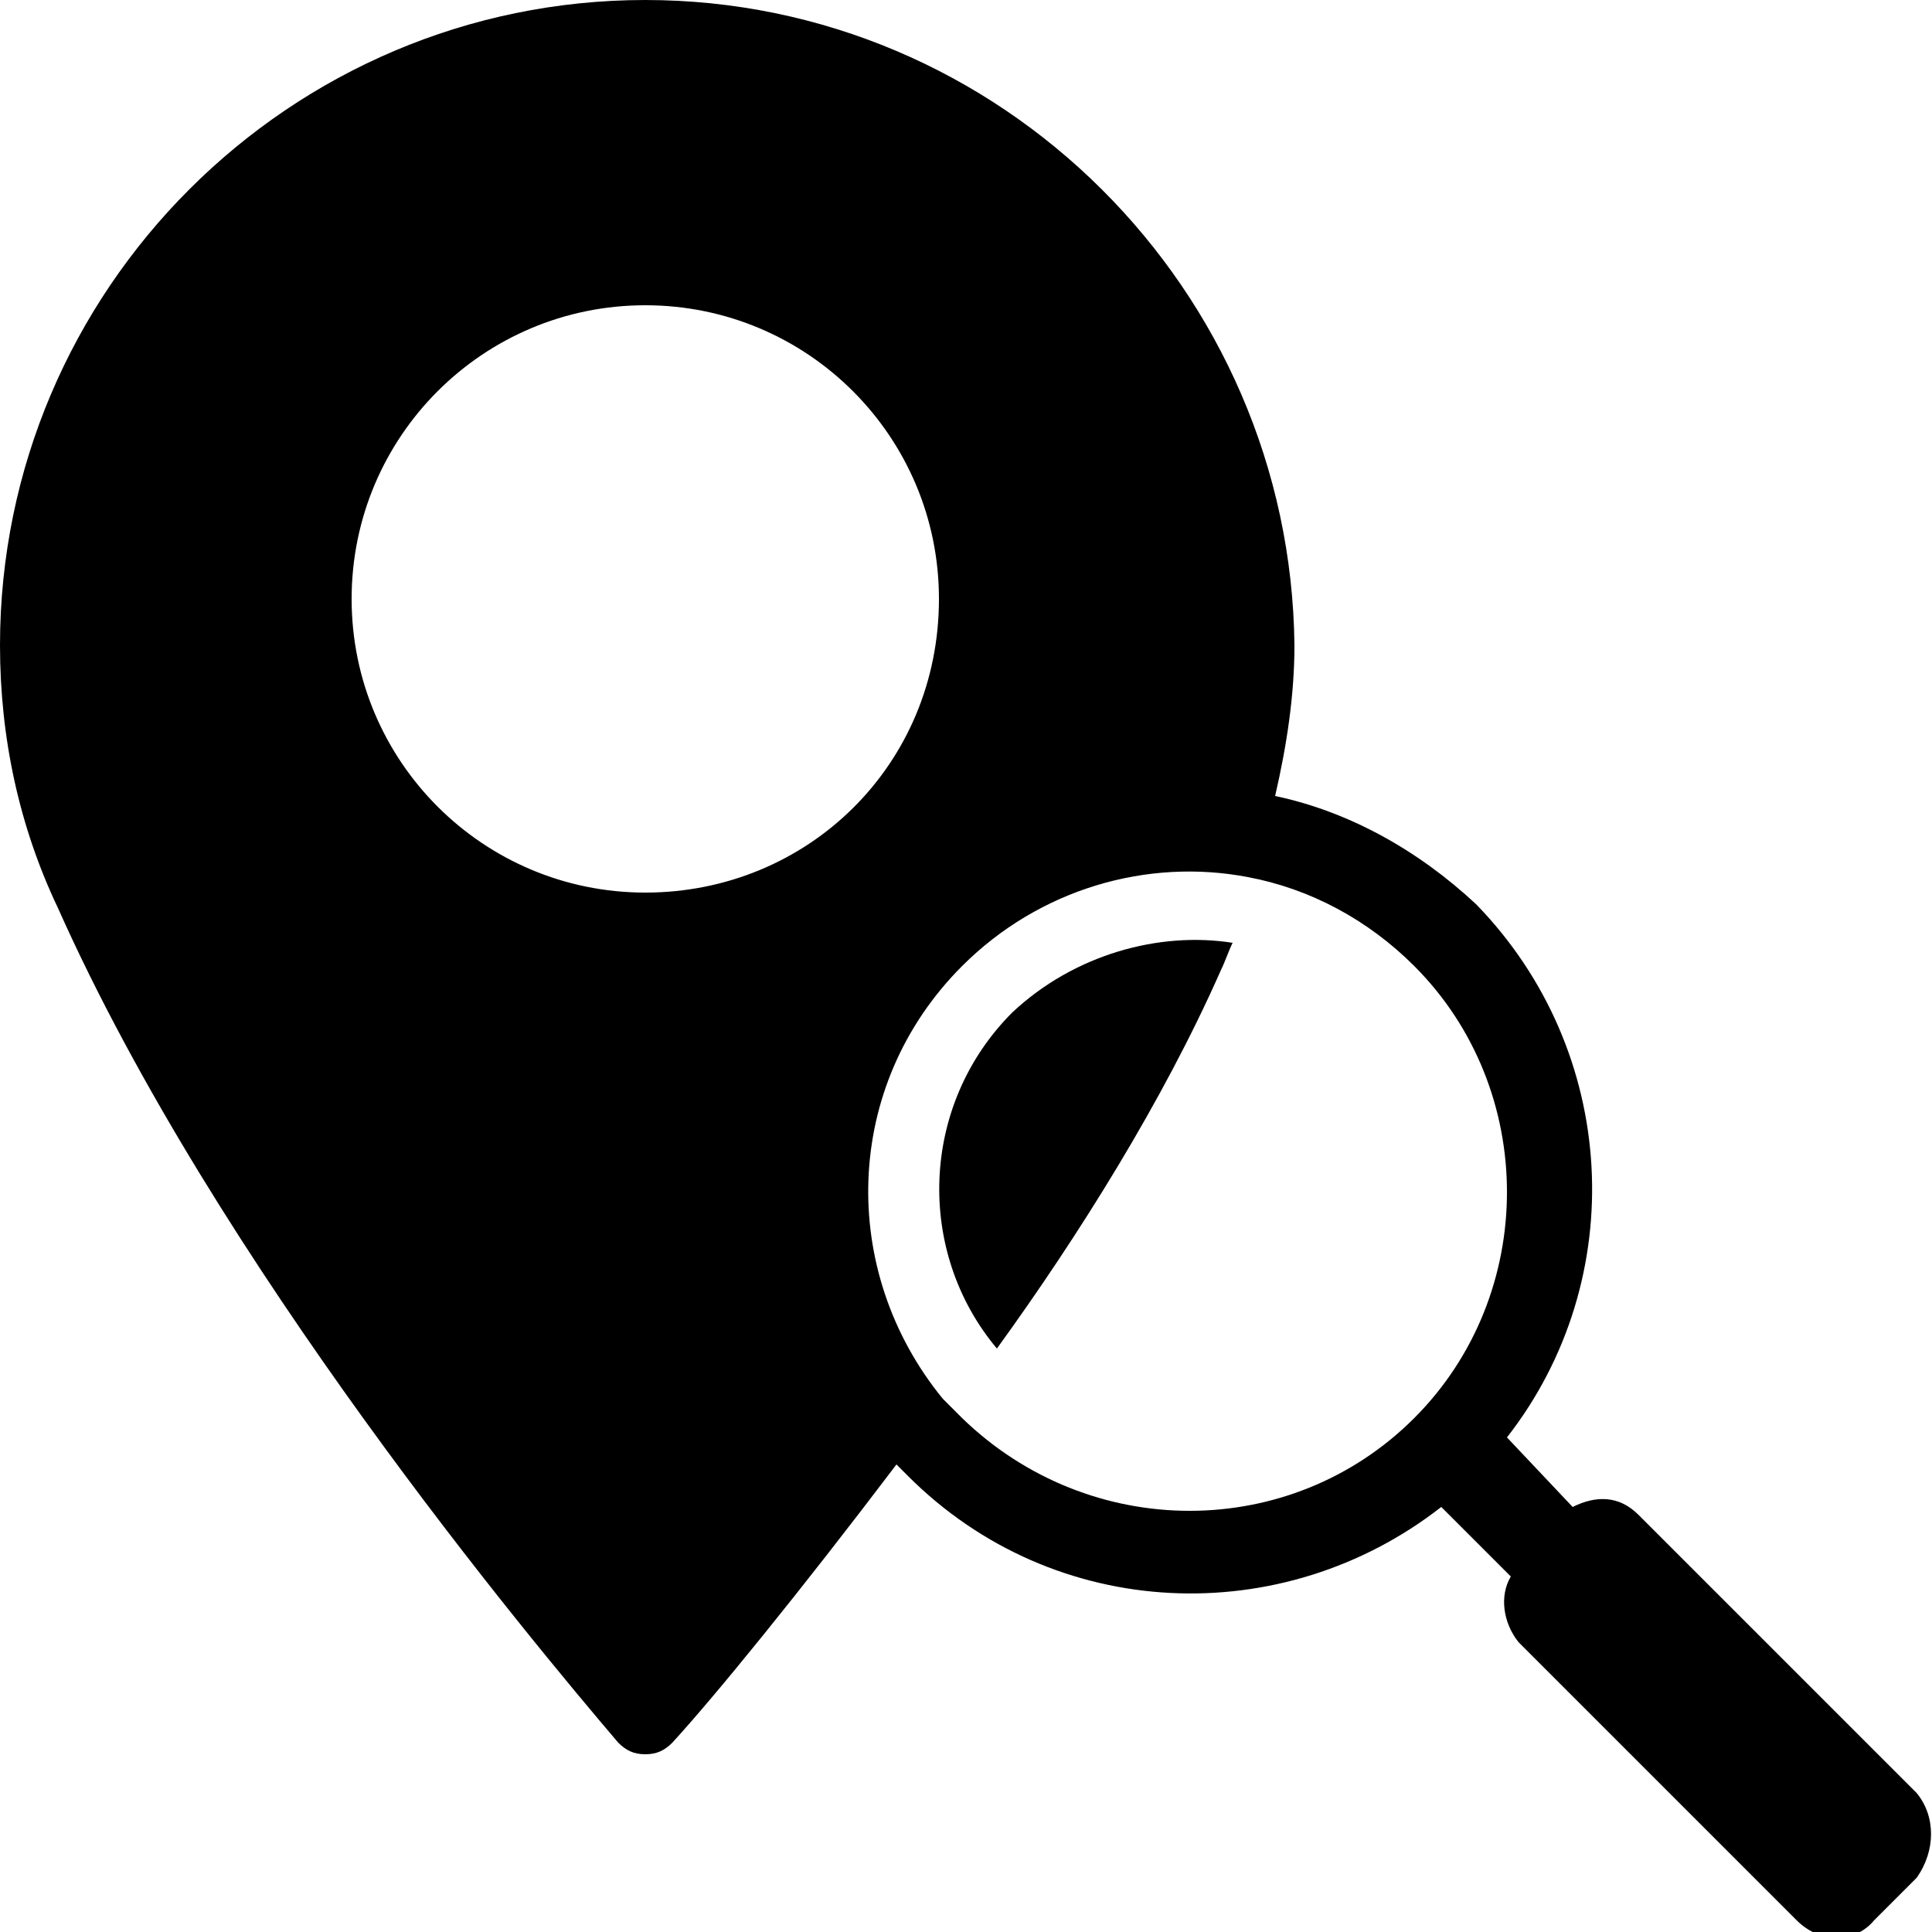 <?xml version="1.0" encoding="utf-8"?>
<!-- Generator: Adobe Illustrator 23.0.0, SVG Export Plug-In . SVG Version: 6.00 Build 0)  -->
<svg version="1.1" id="Layer_1" xmlns="http://www.w3.org/2000/svg" xmlns:xlink="http://www.w3.org/1999/xlink" x="0px" y="0px"
	 viewBox="0 0 50 50" enable-background="new 0 0 50 50" xml:space="preserve">
<g>
	<path d="M26.2,26.2c-2.4,2.4-2.5,6.2-0.4,8.7c2.1-2.9,4.3-6.4,5.8-9.8c0.1-0.2,0.2-0.5,0.3-0.7C30,24.1,27.8,24.7,26.2,26.2z"/>
	<path d="M49.6,46.4l-7.2-7.2c-0.5-0.5-1.1-0.5-1.7-0.2L39,37.2c3.2-4.1,2.9-10-0.8-13.8C36.7,22,34.9,21,33,20.6
		c0.3-1.3,0.5-2.6,0.5-3.9C33.4,7.5,25.9,0,16.7,0C7.5,0,0,7.5,0,16.7c0,2.4,0.5,4.7,1.5,6.8C5.6,32.7,13.7,42.4,16,45.1
		c0.2,0.2,0.4,0.3,0.7,0.3c0.3,0,0.5-0.1,0.7-0.3c1.1-1.2,3.3-3.9,5.8-7.2c0.1,0.1,0.2,0.2,0.3,0.3c3.8,3.8,9.7,4,13.8,0.8l1.8,1.8
		c-0.3,0.5-0.2,1.2,0.2,1.7l7.2,7.2c0.6,0.6,1.5,0.6,2,0l1.1-1.1C50.1,47.9,50.1,47,49.6,46.4z M16.7,23.1c-4.2,0-7.6-3.4-7.6-7.6
		c0-4.2,3.4-7.6,7.6-7.6c4.2,0,7.6,3.4,7.6,7.6C24.3,19.8,20.9,23.1,16.7,23.1z M24.9,36.7c-0.2-0.2-0.3-0.3-0.5-0.5
		c-2.7-3.3-2.6-8.1,0.5-11.2c2-2,4.8-2.8,7.4-2.3c1.6,0.3,3.1,1.1,4.3,2.3c3.2,3.2,3.2,8.5,0,11.7C33.4,39.9,28.2,39.9,24.9,36.7z"
		/>
</g>
</svg>
